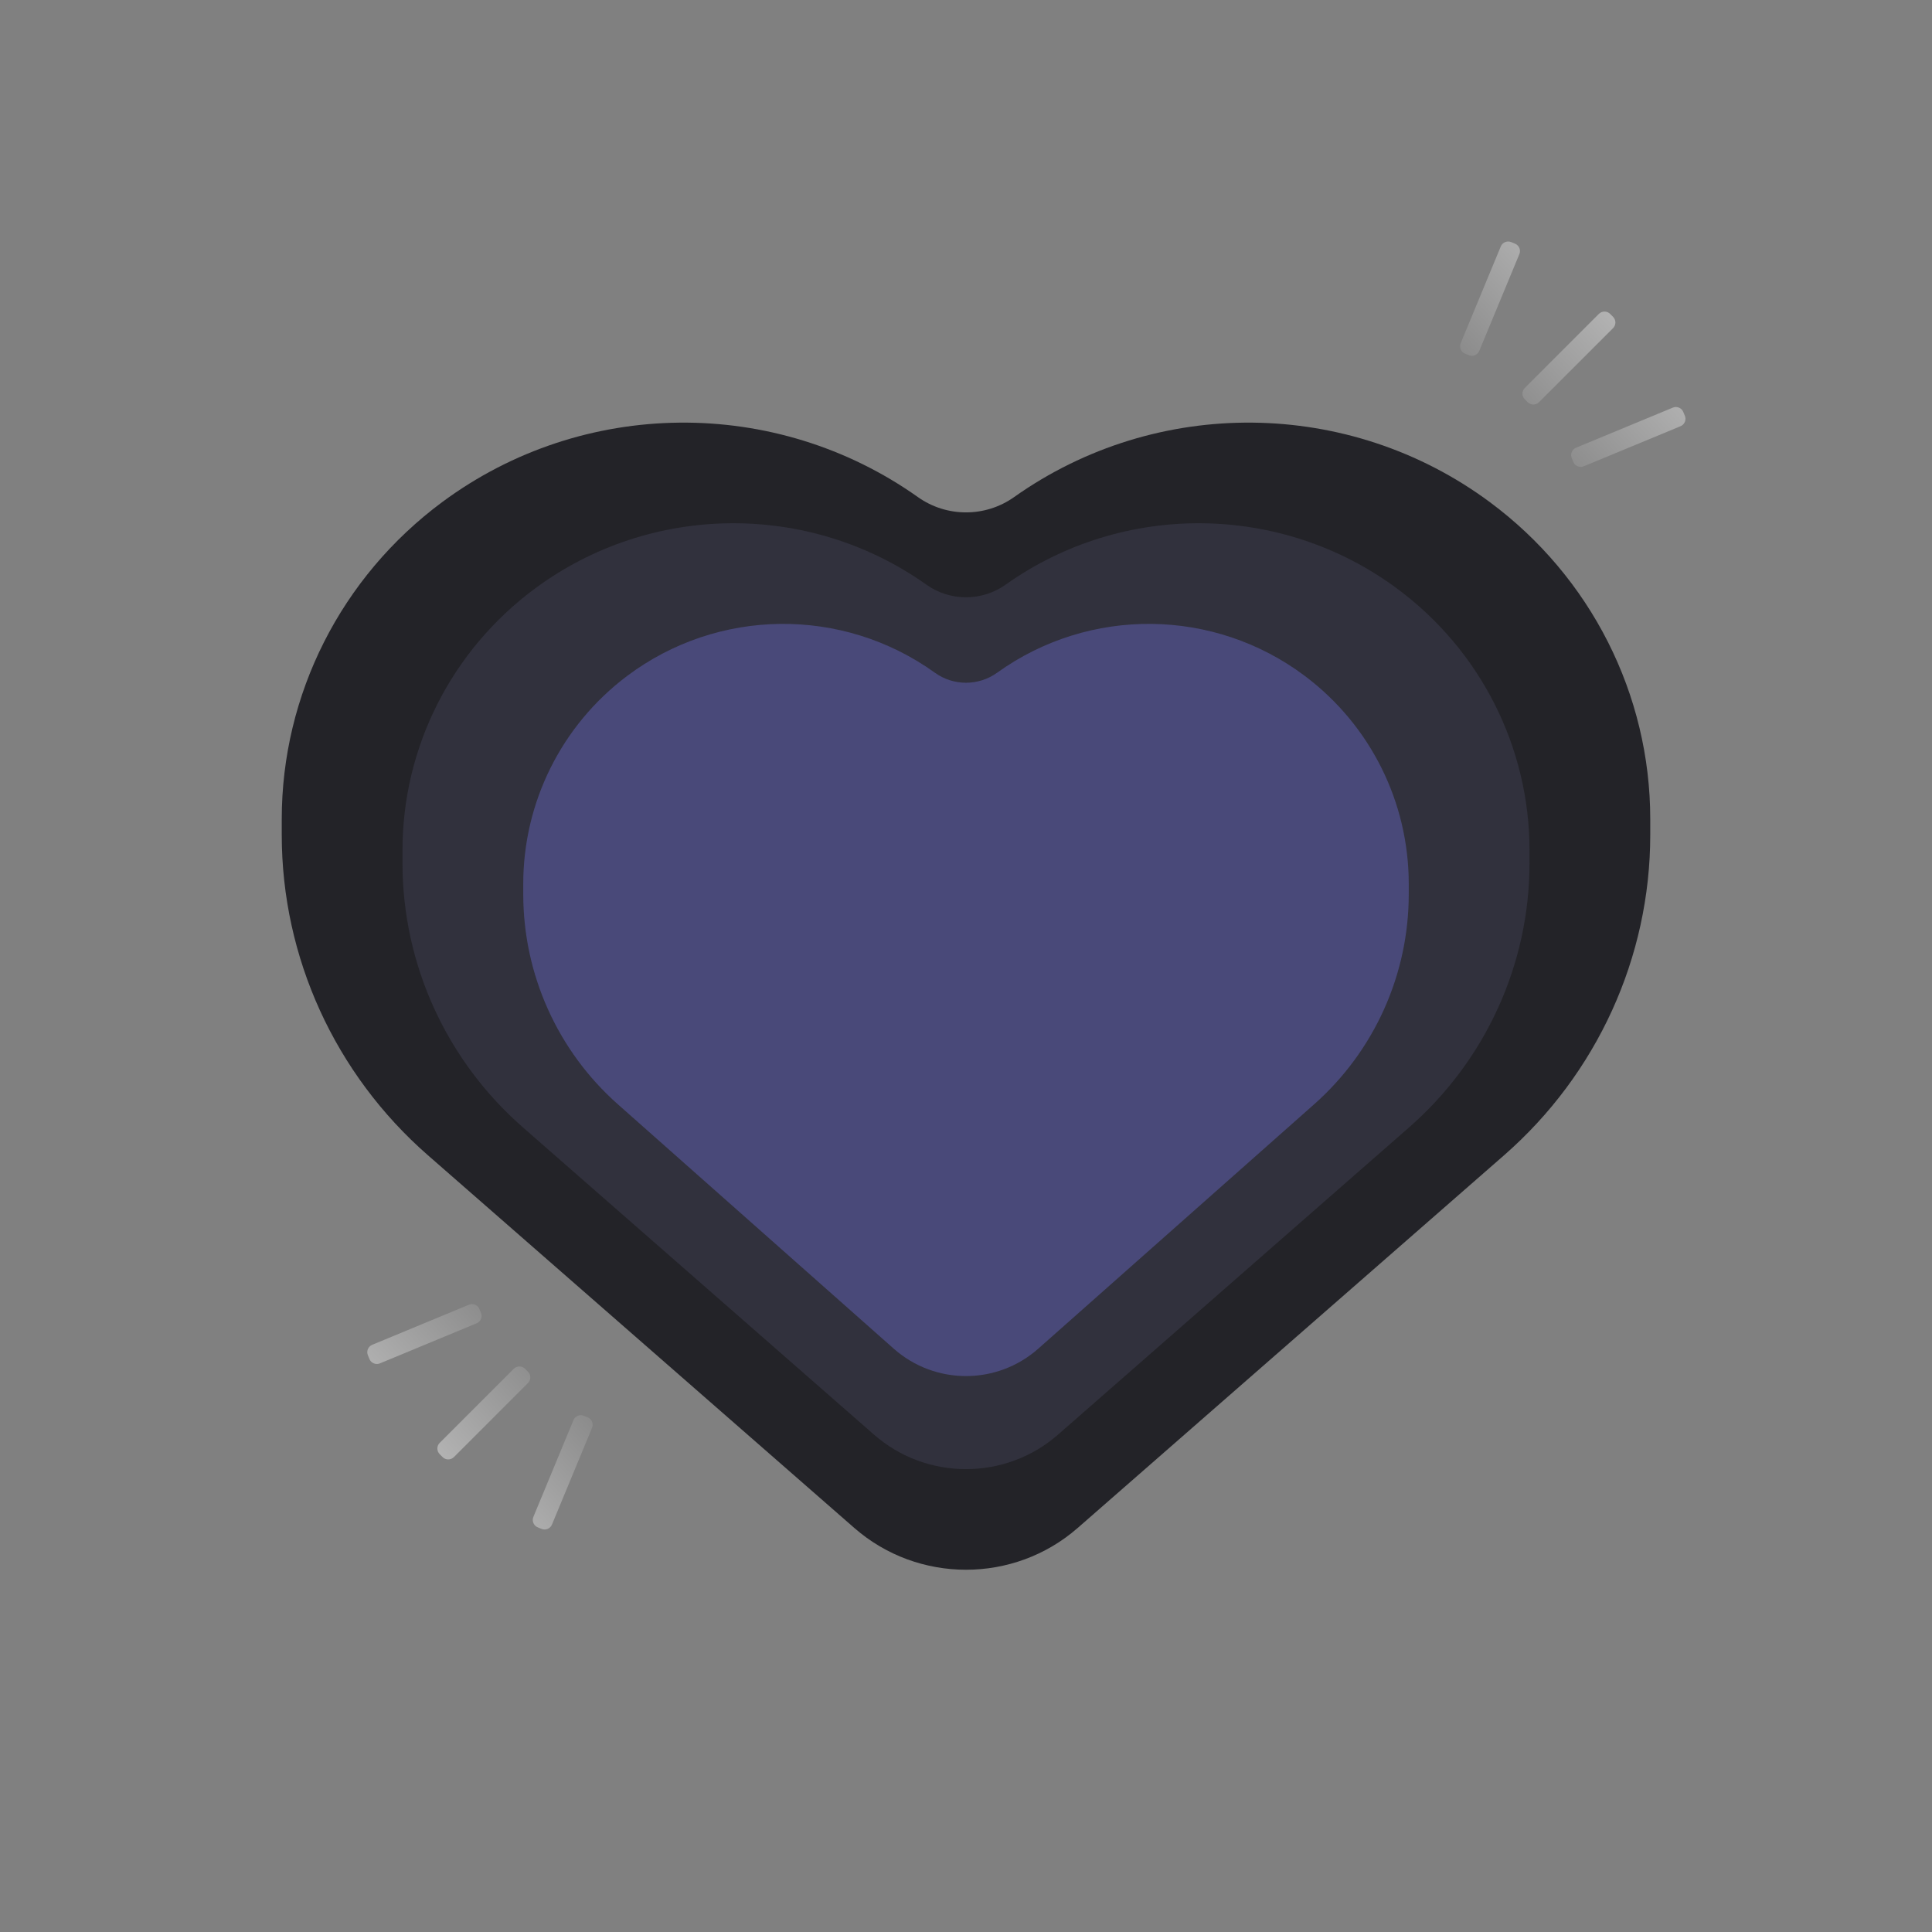 <svg width="96" height="96" viewBox="0 0 96 96" fill="none" xmlns="http://www.w3.org/2000/svg">
  <rect x="0" y="0" width="96" height="96" fill="#808080" stroke="none"/>
  <path d="M45.613 24.702C47.039 25.713 48.961 25.713 50.387 24.702C57.475 19.676 67.049 19.776 74.028 24.949C79.047 28.67 82 34.504 82 40.699V41.483C82 47.57 79.356 53.366 74.738 57.403L53.55 75.923C50.382 78.692 45.618 78.692 42.45 75.923L21.262 57.403C16.644 53.366 14 47.57 14 41.483V40.699C14 34.504 16.953 28.67 21.972 24.949C28.951 19.776 38.525 19.676 45.613 24.702Z" fill="#232328"/>
  <path d="M78.138 22.86C78.174 22.946 78.191 22.989 78.213 23.022C78.303 23.156 78.465 23.223 78.624 23.192C78.662 23.184 78.705 23.166 78.791 23.131L83.411 21.217C83.496 21.182 83.54 21.164 83.572 21.142C83.707 21.052 83.774 20.89 83.742 20.731C83.735 20.693 83.717 20.65 83.681 20.564C83.646 20.478 83.628 20.435 83.606 20.402C83.516 20.268 83.354 20.201 83.195 20.232C83.157 20.24 83.114 20.258 83.028 20.293L78.409 22.207C78.323 22.242 78.28 22.26 78.247 22.282C78.112 22.372 78.045 22.534 78.077 22.693C78.085 22.731 78.102 22.774 78.138 22.86Z" fill="url(#paint0_linear_8116_42494)"/>
  <path d="M72.891 17.612C72.977 17.648 73.02 17.665 73.058 17.673C73.217 17.705 73.379 17.637 73.469 17.503C73.491 17.47 73.508 17.427 73.544 17.341L75.457 12.722C75.493 12.636 75.511 12.593 75.519 12.555C75.55 12.396 75.483 12.234 75.349 12.144C75.316 12.122 75.273 12.104 75.187 12.069C75.101 12.033 75.058 12.015 75.019 12.008C74.861 11.976 74.699 12.043 74.609 12.178C74.587 12.21 74.569 12.254 74.534 12.339L72.62 16.959C72.585 17.045 72.567 17.087 72.559 17.126C72.528 17.285 72.595 17.447 72.729 17.537C72.762 17.559 72.805 17.576 72.891 17.612Z" fill="url(#paint1_linear_8116_42494)"/>
  <path d="M75.837 19.913C75.772 19.847 75.739 19.814 75.717 19.782C75.627 19.647 75.627 19.472 75.717 19.337C75.739 19.305 75.772 19.272 75.837 19.206L79.373 15.67C79.439 15.605 79.471 15.572 79.504 15.55C79.639 15.46 79.814 15.46 79.949 15.55C79.981 15.572 80.014 15.605 80.08 15.67C80.146 15.736 80.179 15.769 80.2 15.802C80.29 15.936 80.29 16.112 80.2 16.246C80.179 16.279 80.146 16.312 80.08 16.378L76.544 19.913C76.479 19.979 76.446 20.012 76.413 20.034C76.279 20.123 76.103 20.123 75.969 20.034C75.936 20.012 75.903 19.979 75.837 19.913Z" fill="url(#paint2_linear_8116_42494)"/>
  <path d="M23.862 65.14C23.826 65.054 23.809 65.011 23.787 64.978C23.697 64.844 23.535 64.777 23.376 64.808C23.337 64.816 23.295 64.834 23.209 64.869L18.589 66.783C18.503 66.818 18.46 66.836 18.428 66.858C18.293 66.948 18.226 67.11 18.258 67.269C18.265 67.307 18.283 67.35 18.319 67.436C18.354 67.522 18.372 67.565 18.394 67.598C18.484 67.732 18.646 67.799 18.805 67.768C18.843 67.76 18.886 67.742 18.972 67.707L23.591 65.793C23.677 65.758 23.72 65.74 23.753 65.718C23.887 65.628 23.955 65.466 23.923 65.307C23.915 65.269 23.898 65.226 23.862 65.14Z" fill="url(#paint3_linear_8116_42494)"/>
  <path d="M29.109 70.388C29.023 70.352 28.98 70.335 28.942 70.327C28.783 70.295 28.621 70.362 28.531 70.497C28.509 70.53 28.491 70.573 28.456 70.659L26.543 75.278C26.507 75.364 26.489 75.407 26.482 75.445C26.45 75.604 26.517 75.766 26.651 75.856C26.684 75.878 26.727 75.896 26.813 75.931C26.899 75.967 26.942 75.985 26.98 75.992C27.139 76.024 27.301 75.957 27.391 75.822C27.413 75.79 27.431 75.746 27.466 75.661L29.38 71.041C29.415 70.955 29.433 70.912 29.441 70.874C29.472 70.715 29.405 70.553 29.271 70.463C29.238 70.441 29.195 70.424 29.109 70.388Z" fill="url(#paint4_linear_8116_42494)"/>
  <path d="M26.163 68.087C26.228 68.153 26.261 68.186 26.283 68.218C26.373 68.353 26.373 68.528 26.283 68.663C26.261 68.695 26.228 68.728 26.163 68.794L22.627 72.33C22.561 72.395 22.529 72.428 22.496 72.45C22.361 72.54 22.186 72.54 22.051 72.45C22.019 72.428 21.986 72.395 21.92 72.33C21.854 72.264 21.821 72.231 21.8 72.198C21.71 72.064 21.71 71.888 21.8 71.754C21.821 71.721 21.854 71.688 21.92 71.623L25.456 68.087C25.521 68.021 25.554 67.988 25.587 67.966C25.721 67.877 25.897 67.877 26.031 67.966C26.064 67.988 26.097 68.021 26.163 68.087Z" fill="url(#paint5_linear_8116_42494)"/>
  <path d="M46.034 29.053C47.209 29.887 48.791 29.887 49.966 29.053C55.803 24.908 63.688 24.991 69.434 29.256C73.568 32.325 76 37.135 76 42.243V42.889C76 47.909 73.823 52.688 70.02 56.016L52.571 71.287C49.962 73.571 46.038 73.571 43.429 71.287L25.98 56.016C22.177 52.688 20 47.909 20 42.889V42.243C20 37.135 22.432 32.325 26.566 29.256C32.312 24.991 40.197 24.908 46.034 29.053Z" fill="#31313D"/>
  <path d="M46.455 33.428C47.378 34.091 48.622 34.091 49.545 33.428C54.131 30.132 60.326 30.198 64.841 33.59C68.089 36.03 70 39.855 70 43.917V44.431C70 48.423 68.289 52.223 65.301 54.87L51.592 67.014C49.541 68.83 46.459 68.83 44.408 67.014L30.699 54.87C27.711 52.223 26 48.423 26 44.431V43.917C26 39.855 27.911 36.03 31.159 33.59C35.674 30.198 41.869 30.132 46.455 33.428Z" fill="#494979"/>
  <defs>
    <linearGradient id="paint0_linear_8116_42494" x1="74" y1="22" x2="80.5" y2="16" gradientUnits="userSpaceOnUse">
      <stop stop-color="white" stop-opacity="0"/>
      <stop offset="1" stop-color="white" stop-opacity="0.4"/>
    </linearGradient>
    <linearGradient id="paint1_linear_8116_42494" x1="74" y1="22" x2="80.5" y2="16" gradientUnits="userSpaceOnUse">
      <stop stop-color="white" stop-opacity="0"/>
      <stop offset="1" stop-color="white" stop-opacity="0.4"/>
    </linearGradient>
    <linearGradient id="paint2_linear_8116_42494" x1="74" y1="22" x2="80.5" y2="16" gradientUnits="userSpaceOnUse">
      <stop stop-color="white" stop-opacity="0"/>
      <stop offset="1" stop-color="white" stop-opacity="0.4"/>
    </linearGradient>
    <linearGradient id="paint3_linear_8116_42494" x1="28" y1="66" x2="21.5" y2="72" gradientUnits="userSpaceOnUse">
      <stop stop-color="white" stop-opacity="0"/>
      <stop offset="1" stop-color="white" stop-opacity="0.4"/>
    </linearGradient>
    <linearGradient id="paint4_linear_8116_42494" x1="28" y1="66" x2="21.5" y2="72" gradientUnits="userSpaceOnUse">
      <stop stop-color="white" stop-opacity="0"/>
      <stop offset="1" stop-color="white" stop-opacity="0.4"/>
    </linearGradient>
    <linearGradient id="paint5_linear_8116_42494" x1="28" y1="66" x2="21.5" y2="72" gradientUnits="userSpaceOnUse">
      <stop stop-color="white" stop-opacity="0"/>
      <stop offset="1" stop-color="white" stop-opacity="0.4"/>
    </linearGradient>
  </defs>
</svg>
